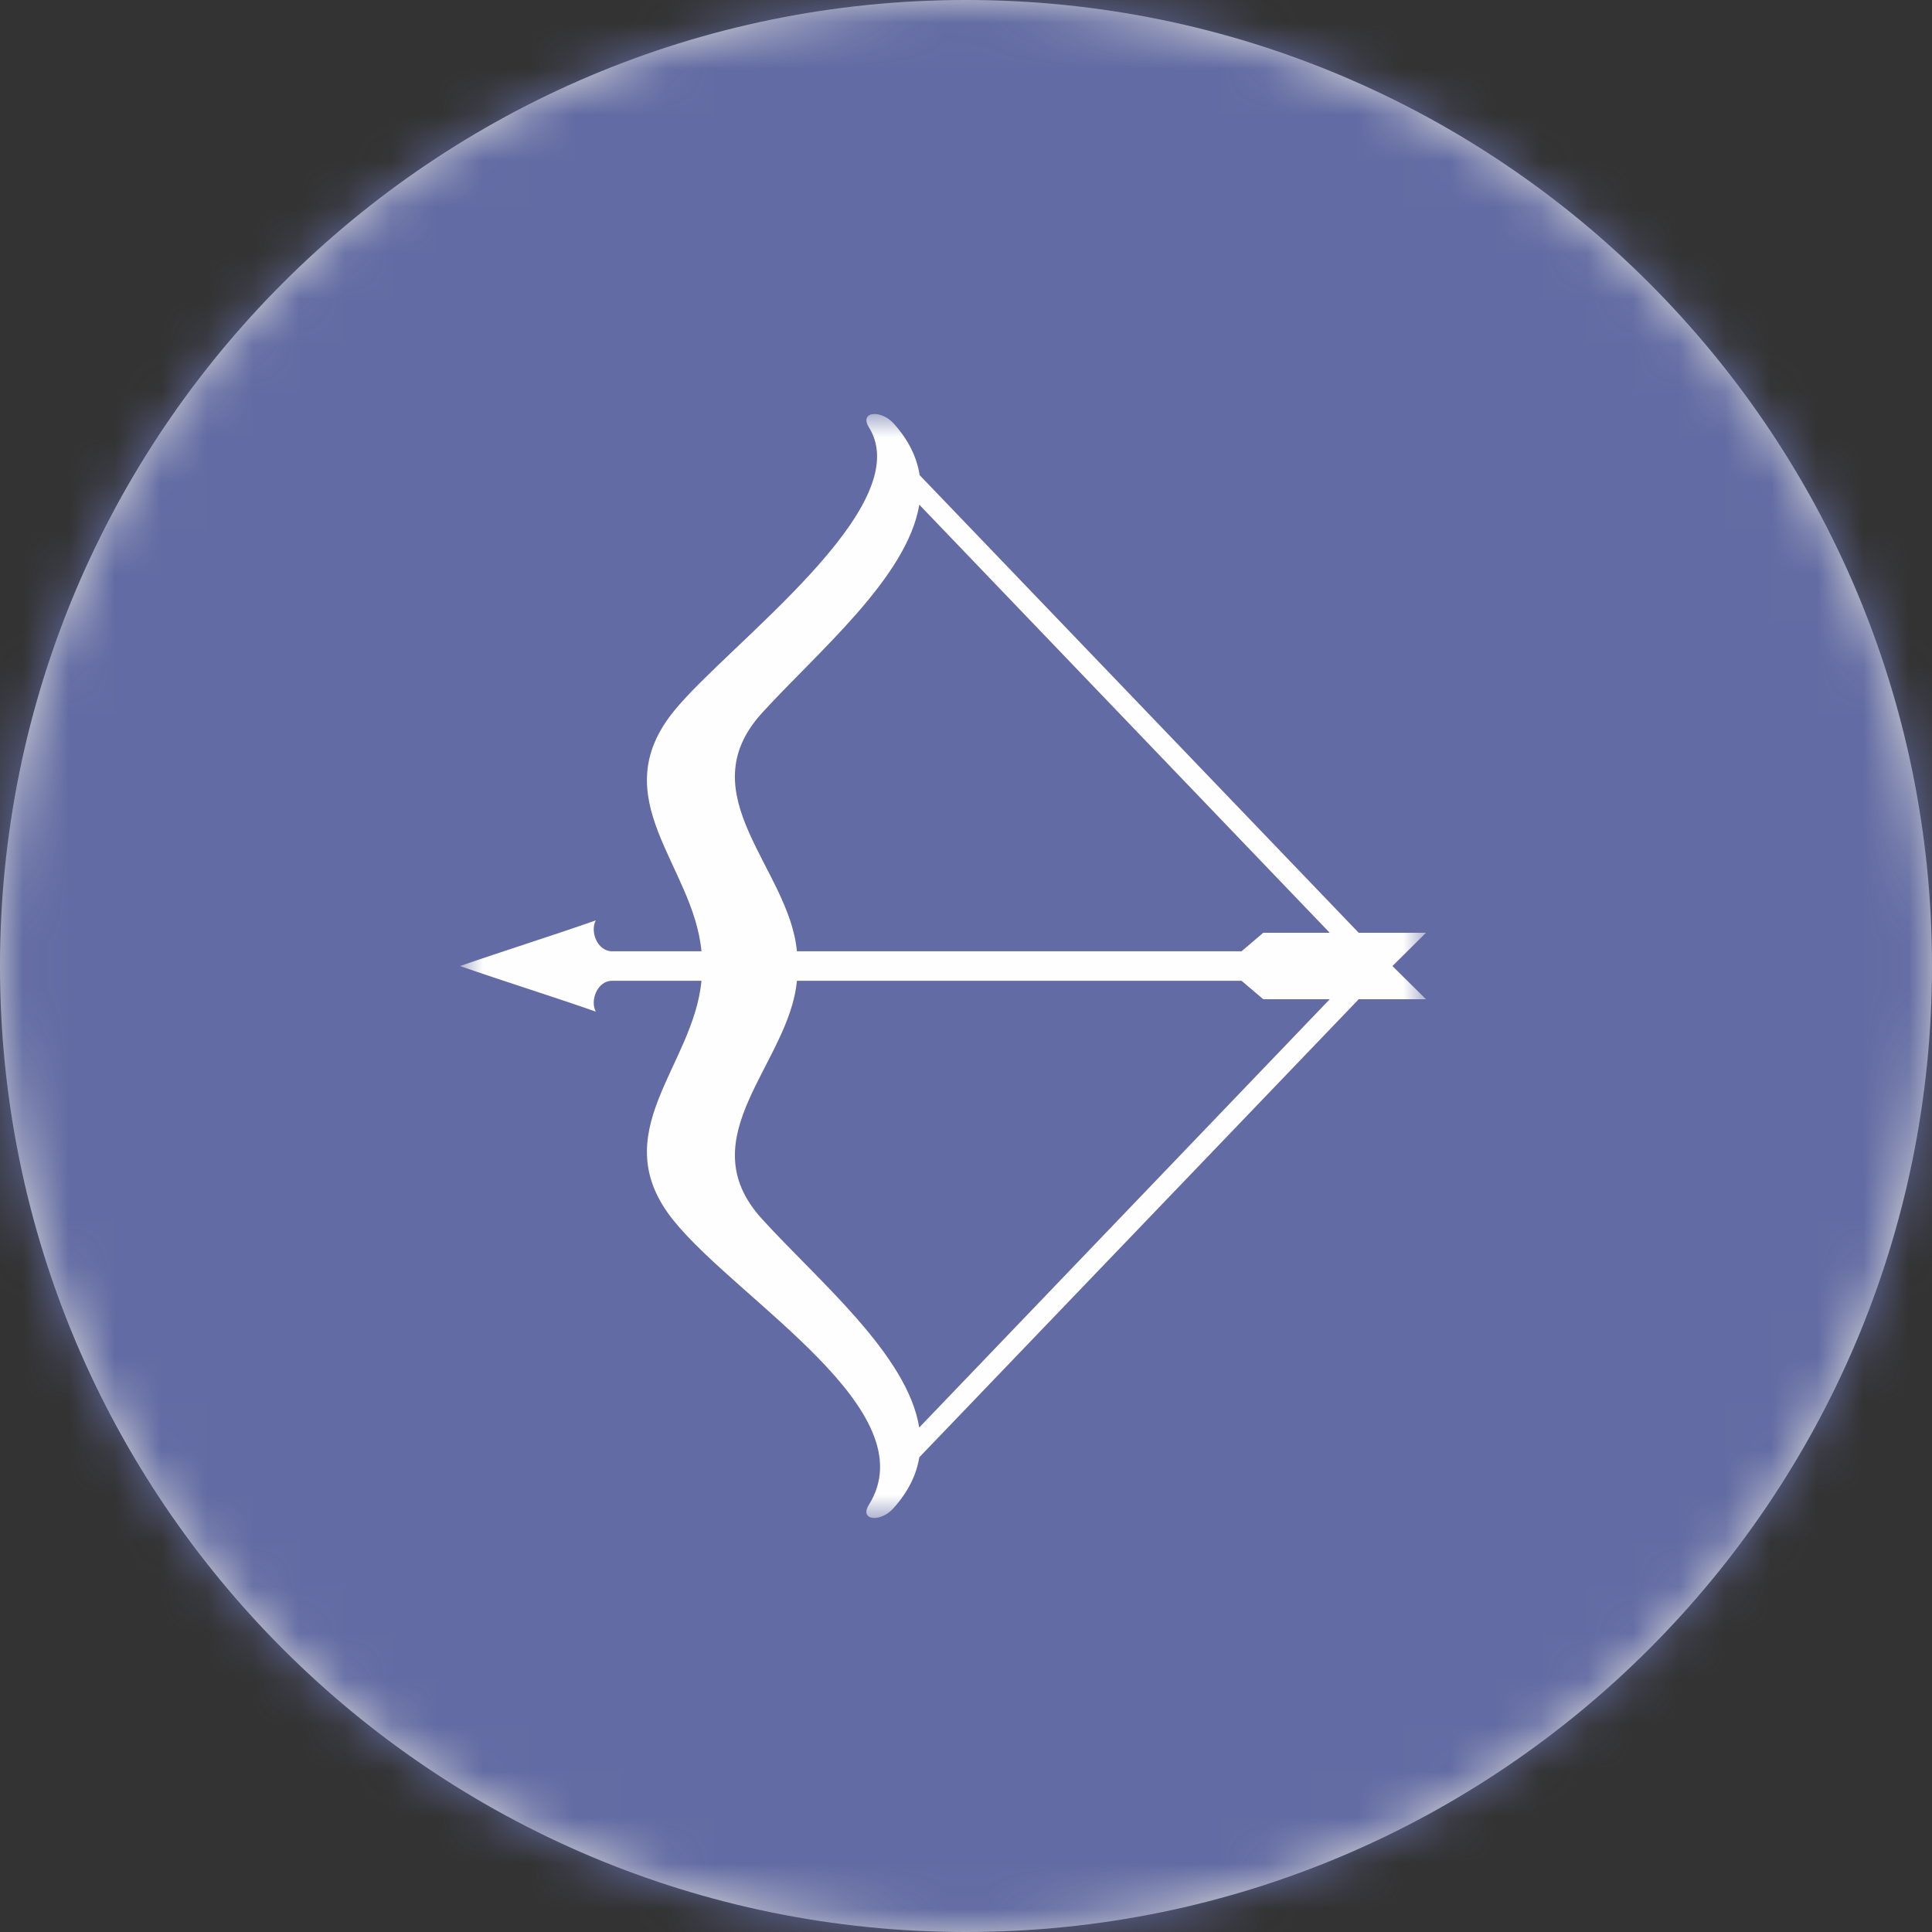<svg width="42" height="42" viewBox="0 0 42 42" fill="none" xmlns="http://www.w3.org/2000/svg">
<rect x="0" y="0" width="42" height="42" fill="#333333" stroke="none"/>
<path fill-rule="evenodd" clip-rule="evenodd" d="M21 42C32.598 42 42 32.598 42 21C42 9.402 32.598 0 21 0C9.402 0 0 9.402 0 21C0 32.598 9.402 42 21 42Z" fill="#D8D8D8"/>
<mask id="mask0" mask-type="alpha" maskUnits="userSpaceOnUse" x="0" y="0" width="42" height="42">
<path fill-rule="evenodd" clip-rule="evenodd" d="M21 42C32.598 42 42 32.598 42 21C42 9.402 32.598 0 21 0C9.402 0 0 9.402 0 21C0 32.598 9.402 42 21 42Z" fill="white"/>
</mask>
<g mask="url(#mask0)">
<rect width="42" height="42" fill="#626BA3"/>
</g>
<mask id="mask1" mask-type="alpha" maskUnits="userSpaceOnUse" x="10" y="9" width="21" height="24">
<path fill-rule="evenodd" clip-rule="evenodd" d="M10 9H31V33H10V9Z" fill="white"/>
</mask>
<g mask="url(#mask1)">
<path fill-rule="evenodd" clip-rule="evenodd" d="M28.908 21.722H27.462L26.99 21.321H17.324C17.161 23.12 14.948 24.72 16.563 26.497C17.772 27.829 19.729 29.446 19.983 31.033L28.908 21.722ZM19.985 10.972C19.721 12.559 17.764 14.181 16.563 15.502C14.948 17.281 17.16 18.88 17.324 20.68H26.99L27.462 20.278H28.907L19.985 10.972ZM14.654 15.454C15.827 14.009 19.967 11.019 18.89 9.29C18.675 8.943 19.148 8.898 19.427 9.206C19.758 9.573 19.934 9.949 19.992 10.329L29.537 20.278H31L30.27 21.001L31 21.722H29.538L19.985 31.68C19.924 32.056 19.747 32.429 19.418 32.793C19.138 33.102 18.674 33.057 18.89 32.711C20.163 30.666 16.069 28.287 14.654 26.547C13.104 24.641 15.076 23.192 15.249 21.321H13.308C12.979 21.321 12.823 21.761 12.953 21.992C12.035 21.67 10.941 21.328 10 21.001C10.941 20.674 12.035 20.331 12.953 20.008C12.823 20.239 12.979 20.68 13.308 20.68H15.249C15.077 18.808 13.104 17.36 14.654 15.454Z" fill="#FEFEFE"/>
</g>
</svg>
